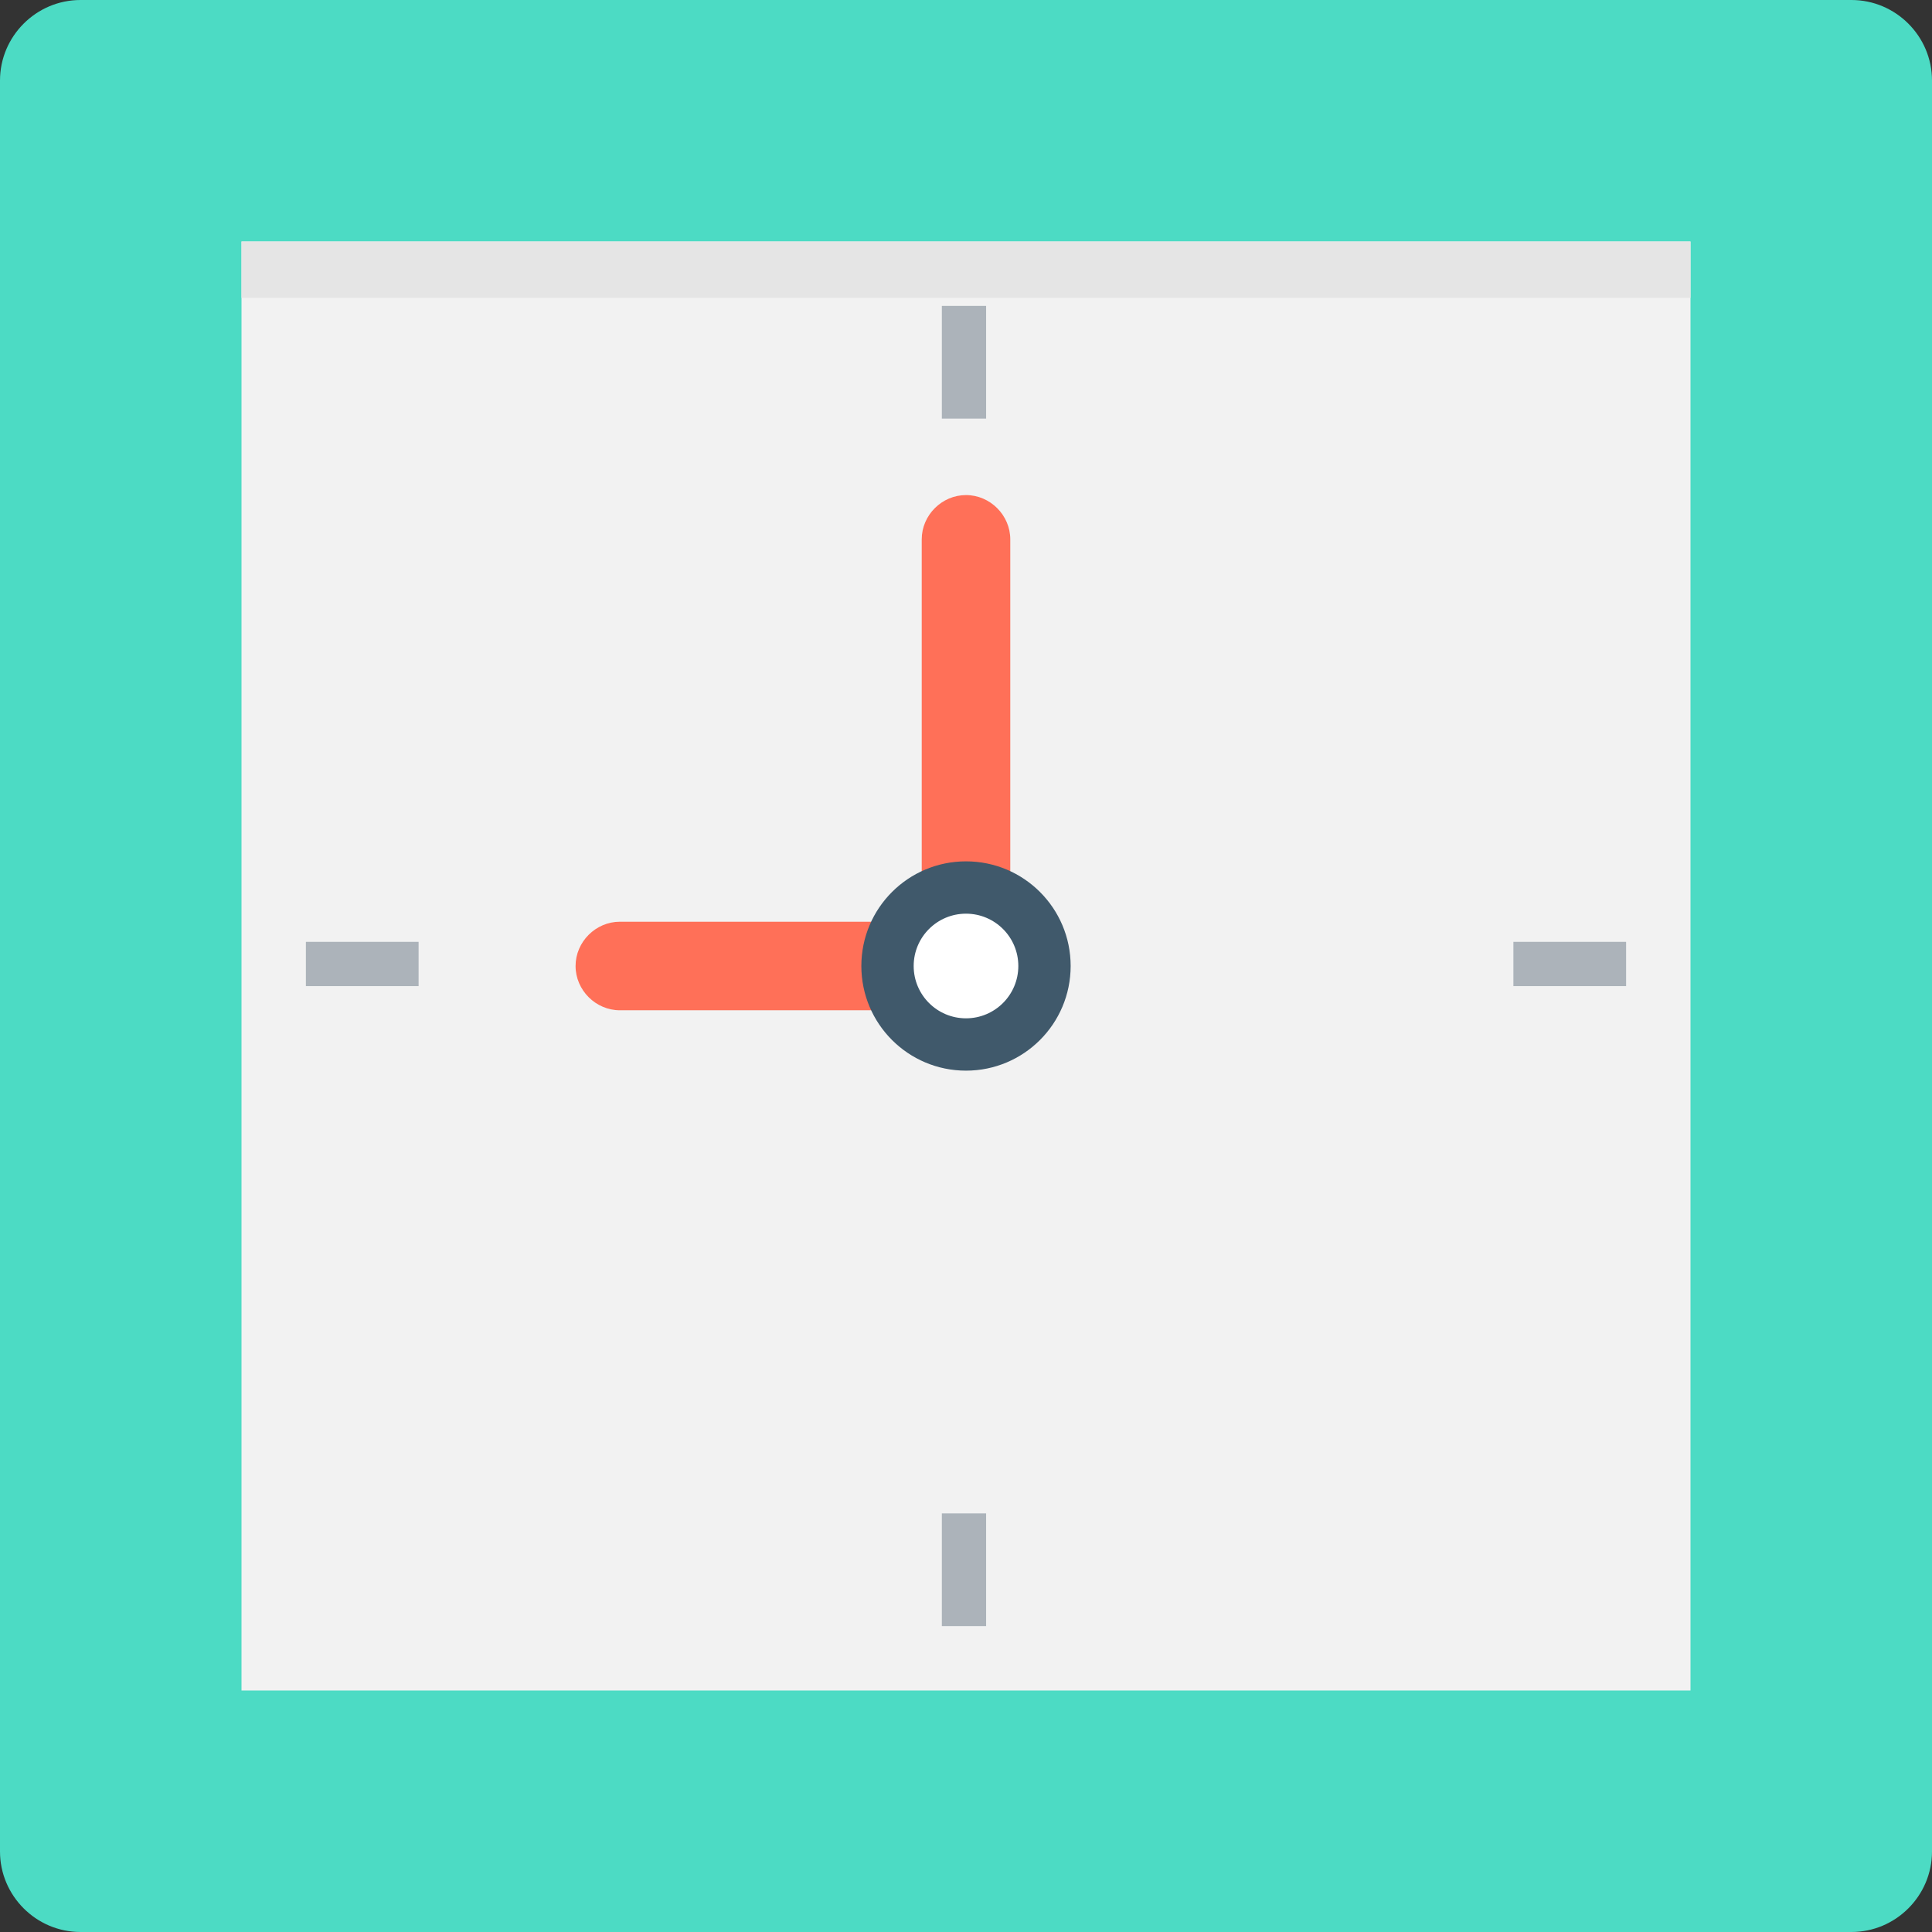 <?xml version="1.0" encoding="utf-8"?>
<!-- Generator: Adobe Illustrator 18.0.0, SVG Export Plug-In . SVG Version: 6.00 Build 0)  -->
<!DOCTYPE svg PUBLIC "-//W3C//DTD SVG 1.1//EN" "http://www.w3.org/Graphics/SVG/1.1/DTD/svg11.dtd">
<svg version="1.1" id="Layer_1" xmlns="http://www.w3.org/2000/svg" xmlns:xlink="http://www.w3.org/1999/xlink" x="0px" y="0px"
	 viewBox="0 0 48 48" enable-background="new 0 0 48 48" xml:space="preserve">
<rect x="0" y="0" width="48" height="48" fill="#333333" stroke="none"/>
<g>
	<path fill="#4CDBC4" d="M46,48H2c-1.1,0-2-0.9-2-2V2c0-1.1,0.9-2,2-2h44c1.1,0,2,0.9,2,2v44C48,47.1,47.1,48,46,48z"/>
	<rect x="6" y="6" fill="#F2F2F2" width="36" height="36"/>
	<rect x="6" y="6" fill="#E5E5E5" width="36" height="1.4"/>
	<path fill="#FF7058" d="M24,12.3c-0.6,0-1.1,0.5-1.1,1.1V24c0,0.6,0.5,1.1,1.1,1.1c0.6,0,1.1-0.5,1.1-1.1V13.4
		C25.1,12.8,24.6,12.3,24,12.3z"/>
	<path fill="#FF7058" d="M24,22.9h-8.6c-0.6,0-1.1,0.5-1.1,1.1c0,0.6,0.5,1.1,1.1,1.1H24c0.6,0,1.1-0.5,1.1-1.1
		C25.1,23.4,24.6,22.9,24,22.9z"/>
	<g>
		<rect x="23.4" y="37.6" fill="#ACB3BA" width="1.1" height="2.8"/>
		<rect x="23.4" y="7.6" fill="#ACB3BA" width="1.1" height="2.8"/>
		<g>
			<rect x="7.6" y="23.4" fill="#ACB3BA" width="2.8" height="1.1"/>
			<rect x="37.6" y="23.4" fill="#ACB3BA" width="2.8" height="1.1"/>
		</g>
	</g>
	<circle fill="#40596B" cx="24" cy="24" r="2.6"/>
	<circle fill="#FFFFFF" cx="24" cy="24" r="1.3"/>
</g>
</svg>

